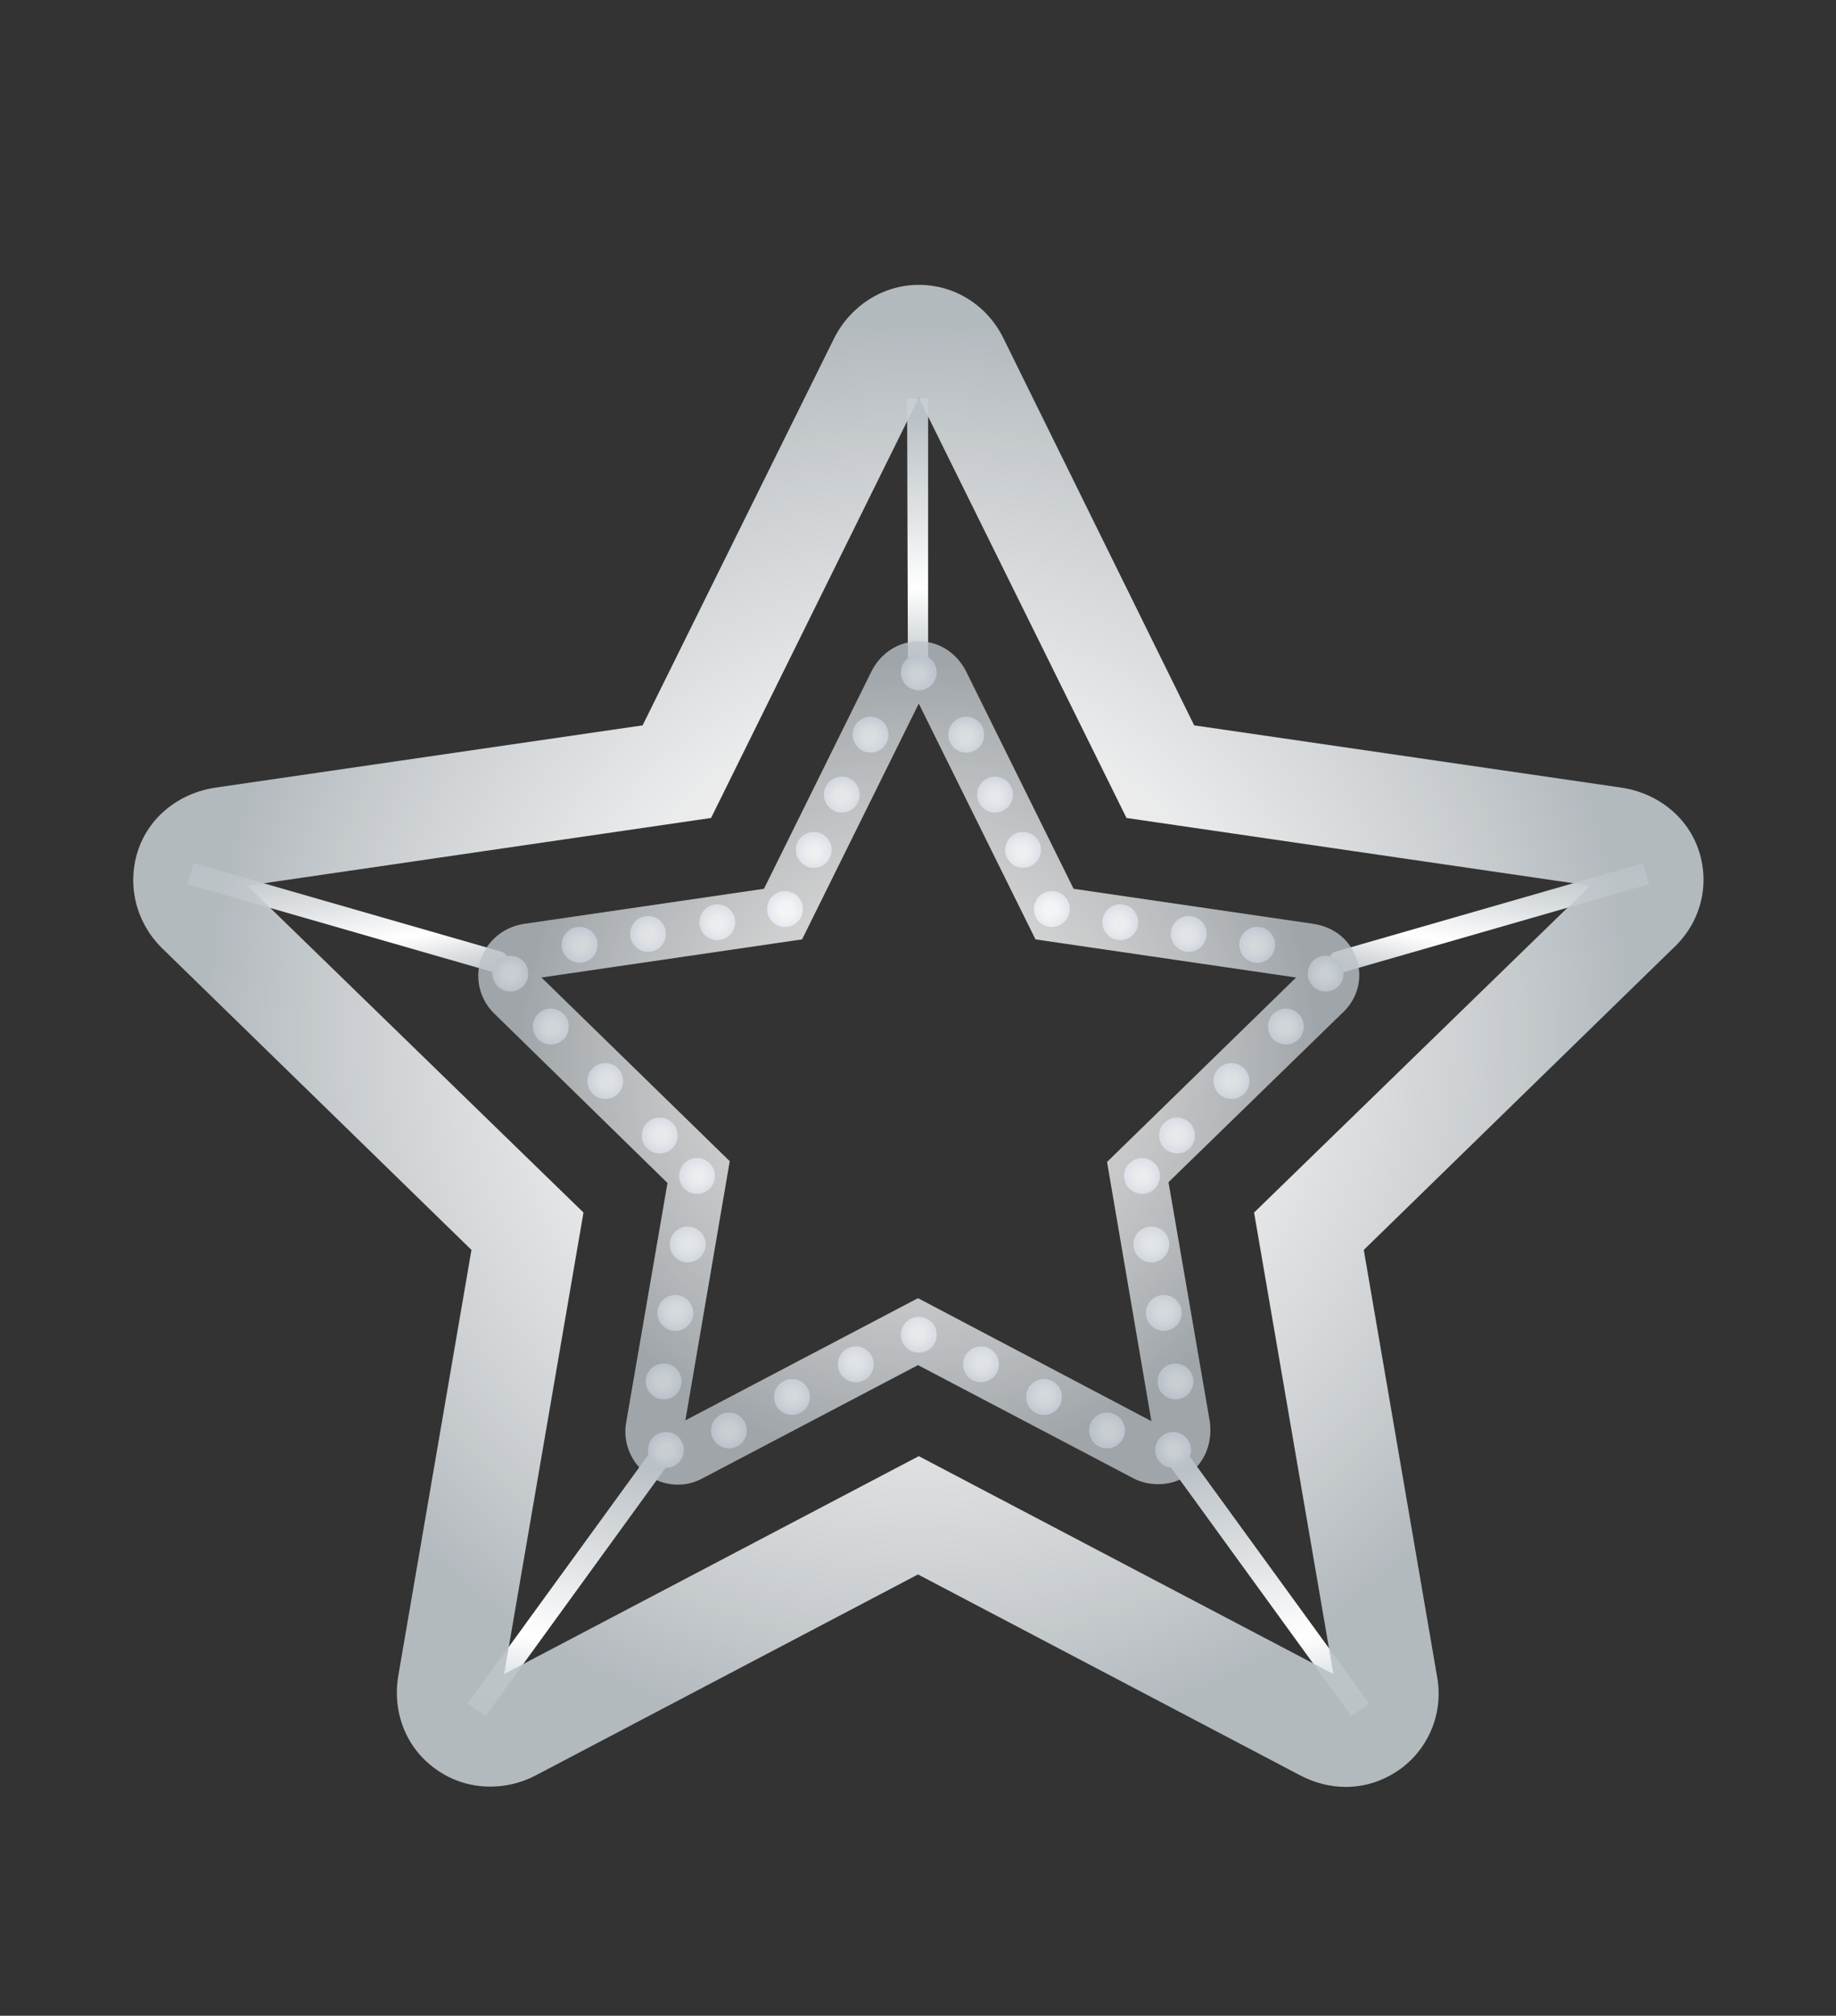 <?xml version="1.0" encoding="utf-8"?>
<!-- Generator: Adobe Illustrator 23.0.1, SVG Export Plug-In . SVG Version: 6.00 Build 0)  -->
<svg version="1.1" id="レイヤー_1" xmlns="http://www.w3.org/2000/svg" xmlns:xlink="http://www.w3.org/1999/xlink" x="0px"
	 y="0px" viewBox="0 0 236 259" style="enable-background:new 0 0 236 259;" xml:space="preserve">
<rect x="0" y="0" width="236" height="259" fill="#333333" stroke="none"/>
<style type="text/css">
	.st0{fill:url(#SVGID_1_);}
	.st1{fill:url(#SVGID_2_);}
	.st2{fill:url(#SVGID_3_);}
	.st3{fill:url(#SVGID_4_);}
	.st4{fill:url(#SVGID_5_);}
	.st5{opacity:0.94;}
	.st6{fill:url(#SVGID_6_);}
	.st7{fill:url(#SVGID_7_);}
	.st8{fill:url(#SVGID_8_);}
	.st9{fill:url(#SVGID_9_);}
	.st10{fill:url(#SVGID_10_);}
	.st11{fill:url(#SVGID_11_);}
	.st12{fill:url(#SVGID_12_);}
	.st13{fill:url(#SVGID_13_);}
	.st14{fill:url(#SVGID_14_);}
	.st15{fill:url(#SVGID_15_);}
	.st16{fill:url(#SVGID_16_);}
	.st17{fill:url(#SVGID_17_);}
	.st18{fill:url(#SVGID_18_);}
	.st19{fill:url(#SVGID_19_);}
	.st20{fill:url(#SVGID_20_);}
	.st21{fill:url(#SVGID_21_);}
	.st22{fill:url(#SVGID_22_);}
	.st23{fill:url(#SVGID_23_);}
	.st24{fill:url(#SVGID_24_);}
	.st25{fill:url(#SVGID_25_);}
	.st26{fill:url(#SVGID_26_);}
	.st27{fill:url(#SVGID_27_);}
	.st28{fill:url(#SVGID_28_);}
	.st29{fill:url(#SVGID_29_);}
	.st30{fill:url(#SVGID_30_);}
	.st31{fill:url(#SVGID_31_);}
	.st32{fill:url(#SVGID_32_);}
	.st33{fill:url(#SVGID_33_);}
	.st34{fill:url(#SVGID_34_);}
	.st35{fill:url(#SVGID_35_);}
	.st36{fill:url(#SVGID_36_);}
	.st37{fill:url(#SVGID_37_);}
	.st38{fill:url(#SVGID_38_);}
	.st39{fill:url(#SVGID_39_);}
	.st40{fill:url(#SVGID_40_);}
	.st41{fill:url(#SVGID_41_);}
	.st42{fill:url(#SVGID_42_);}
	.st43{fill:url(#SVGID_43_);}
	.st44{fill:url(#SVGID_44_);}
	.st45{fill:url(#SVGID_45_);}
	.st46{fill:url(#SVGID_46_);}
	.st47{opacity:0.8;}
	.st48{fill:url(#SVGID_47_);}
	.st49{fill:none;}
</style>
<g>
	
		<linearGradient id="SVGID_1_" gradientUnits="userSpaceOnUse" x1="5091.17" y1="-388.399" x2="5091.17" y2="-291.608" gradientTransform="matrix(0.544 0 0 -0.365 -2653.174 -55.149)">
		<stop  offset="0" style="stop-color:#BBC2C7"/>
		<stop  offset="0.313" style="stop-color:#FFFFFF"/>
		<stop  offset="0.571" style="stop-color:#E1E4E6"/>
		<stop  offset="0.93" style="stop-color:#BBC2C7"/>
	</linearGradient>
	<path class="st0" d="M116.7,85.5c0,0.5,0.5,1,1.3,1s1.3-0.4,1.3-1V51.2h-2.7L116.7,85.5L116.7,85.5z"/>
</g>
<g>
	<g>
		
			<linearGradient id="SVGID_2_" gradientUnits="userSpaceOnUse" x1="4913.202" y1="-327.897" x2="4983.928" y2="-301.305" gradientTransform="matrix(7.923251e-02 -0.275 -0.211 -6.058061e-02 -413.693 1459.665)">
			<stop  offset="0" style="stop-color:#BBC2C7"/>
			<stop  offset="0.313" style="stop-color:#FFFFFF"/>
			<stop  offset="0.571" style="stop-color:#E1E4E6"/>
			<stop  offset="0.93" style="stop-color:#BBC2C7"/>
		</linearGradient>
		<path class="st1" d="M63.7,125c0.6,0.2,1.3-0.2,1.5-1s-0.1-1.5-0.7-1.7l-39.6-11.4l-0.8,2.7L63.7,125z"/>
	</g>
	<g>
		
			<linearGradient id="SVGID_3_" gradientUnits="userSpaceOnUse" x1="5296.102" y1="-2065.963" x2="5366.828" y2="-2039.371" gradientTransform="matrix(-7.923251e-02 -0.275 0.211 -6.058061e-02 1046.341 1459.665)">
			<stop  offset="0" style="stop-color:#BBC2C7"/>
			<stop  offset="0.313" style="stop-color:#FFFFFF"/>
			<stop  offset="0.571" style="stop-color:#E1E4E6"/>
			<stop  offset="0.93" style="stop-color:#BBC2C7"/>
		</linearGradient>
		<path class="st2" d="M172.4,125c-0.6,0.2-1.3-0.2-1.5-1s0.1-1.5,0.7-1.7l39.6-11.4l0.8,2.7L172.4,125z"/>
	</g>
</g>
<g>
	<g>
		
			<linearGradient id="SVGID_4_" gradientUnits="userSpaceOnUse" x1="4271.043" y1="-1948.516" x2="4354.402" y2="-2098.502" gradientTransform="matrix(0.232 -0.168 0.129 0.177 -576.365 1286.428)">
			<stop  offset="0" style="stop-color:#BBC2C7"/>
			<stop  offset="0.313" style="stop-color:#FFFFFF"/>
			<stop  offset="0.571" style="stop-color:#E1E4E6"/>
			<stop  offset="0.93" style="stop-color:#BBC2C7"/>
		</linearGradient>
		<path class="st3" d="M149.6,187.3c-0.4-0.5-0.2-1.3,0.4-1.8c0.7-0.5,1.4-0.4,1.8,0.1l24.2,33.3l-2.3,1.6L149.6,187.3z"/>
	</g>
	<g>
		
			<linearGradient id="SVGID_5_" gradientUnits="userSpaceOnUse" x1="4669.854" y1="-1570.111" x2="4753.212" y2="-1720.097" gradientTransform="matrix(-0.232 -0.168 -0.129 0.177 953.648 1286.428)">
			<stop  offset="0" style="stop-color:#BBC2C7"/>
			<stop  offset="0.313" style="stop-color:#FFFFFF"/>
			<stop  offset="0.571" style="stop-color:#E1E4E6"/>
			<stop  offset="0.93" style="stop-color:#BBC2C7"/>
		</linearGradient>
		<path class="st4" d="M86.5,187.3c0.4-0.5,0.2-1.3-0.4-1.8c-0.7-0.5-1.4-0.4-1.8,0.1l-24.2,33.3l2.3,1.6L86.5,187.3z"/>
	</g>
</g>
<g class="st5">
	<g>
		
			<radialGradient id="SVGID_6_" cx="119.34" cy="125.961" r="98.753" gradientTransform="matrix(1 0 0 -0.999 -1.34 258.96)" gradientUnits="userSpaceOnUse">
			<stop  offset="0" style="stop-color:#FFFFFF"/>
			<stop  offset="0.29" style="stop-color:#FFFFFF"/>
			<stop  offset="0.445" style="stop-color:#F4F5F6"/>
			<stop  offset="0.715" style="stop-color:#D7DBDE"/>
			<stop  offset="0.93" style="stop-color:#BBC2C7"/>
		</radialGradient>
		<path class="st6" d="M218.4,109.4c-1.4-4.4-5.3-7.5-10-8.2l-54.9-8L129,43.5c-2.1-4.3-6.3-6.9-10.9-6.9l0,0
			c-4.6,0-8.8,2.7-10.9,6.9L82.6,93.2l-54.9,8c-4.7,0.7-8.6,3.8-10,8.2c-1.4,4.4-0.2,9.2,3.2,12.5l39.7,38.7l-9.4,54.7
			c-0.8,4.7,1,9.3,4.8,12c3.7,2.7,8.7,3,12.9,0.8l49.1-25.8l49.1,25.8c1.9,1,3.9,1.5,5.9,1.5c2.5,0,4.9-0.8,7-2.3
			c3.7-2.7,5.6-7.3,4.7-12l-9.4-54.7l39.7-38.7C218.6,118.6,219.8,113.8,218.4,109.4z M161.2,155.8l10.2,59.3l-53.3-28l-53.3,28
			L75,155.8l-43.2-42l59.6-8.7l26.7-54l26.7,54l59.6,8.7L161.2,155.8z"/>
	</g>
</g>
<g>
	
		<radialGradient id="SVGID_7_" cx="119.345" cy="172.686" r="2.295" gradientTransform="matrix(1 0 0 -0.999 -1.34 258.96)" gradientUnits="userSpaceOnUse">
		<stop  offset="0" style="stop-color:#FFFFFF"/>
		<stop  offset="0.29" style="stop-color:#FFFFFF"/>
		<stop  offset="0.445" style="stop-color:#F4F5F9"/>
		<stop  offset="0.716" style="stop-color:#D7DBEA"/>
		<stop  offset="0.93" style="stop-color:#BBC2DB"/>
	</radialGradient>
	<ellipse class="st7" cx="118.1" cy="86.4" rx="2.3" ry="2.3"/>
	
		<radialGradient id="SVGID_8_" cx="93.455" cy="140.564" r="2.295" gradientTransform="matrix(1 0 0 -0.999 -1.34 258.96)" gradientUnits="userSpaceOnUse">
		<stop  offset="0" style="stop-color:#FFFFFF"/>
		<stop  offset="0.29" style="stop-color:#FFFFFF"/>
		<stop  offset="0.445" style="stop-color:#F4F5F9"/>
		<stop  offset="0.716" style="stop-color:#D7DBEA"/>
		<stop  offset="0.93" style="stop-color:#BBC2DB"/>
	</radialGradient>
	<ellipse class="st8" cx="92.2" cy="118.5" rx="2.3" ry="2.3"/>
	
		<radialGradient id="SVGID_9_" cx="84.623" cy="139.108" r="2.295" gradientTransform="matrix(1 0 0 -0.999 -1.34 258.96)" gradientUnits="userSpaceOnUse">
		<stop  offset="0" style="stop-color:#FFFFFF"/>
		<stop  offset="0.29" style="stop-color:#FFFFFF"/>
		<stop  offset="0.445" style="stop-color:#F4F5F9"/>
		<stop  offset="0.716" style="stop-color:#D7DBEA"/>
		<stop  offset="0.93" style="stop-color:#BBC2DB"/>
	</radialGradient>
	<ellipse class="st9" cx="83.3" cy="120" rx="2.3" ry="2.3"/>
	
		<radialGradient id="SVGID_10_" cx="75.79" cy="137.712" r="2.295" gradientTransform="matrix(1 0 0 -0.999 -1.34 258.96)" gradientUnits="userSpaceOnUse">
		<stop  offset="0" style="stop-color:#FFFFFF"/>
		<stop  offset="0.29" style="stop-color:#FFFFFF"/>
		<stop  offset="0.445" style="stop-color:#F4F5F9"/>
		<stop  offset="0.716" style="stop-color:#D7DBEA"/>
		<stop  offset="0.93" style="stop-color:#BBC2DB"/>
	</radialGradient>
	<ellipse class="st10" cx="74.5" cy="121.4" rx="2.3" ry="2.3"/>
	
		<radialGradient id="SVGID_11_" cx="66.957" cy="133.931" r="2.295" gradientTransform="matrix(1 0 0 -0.999 -1.34 258.96)" gradientUnits="userSpaceOnUse">
		<stop  offset="0" style="stop-color:#FFFFFF"/>
		<stop  offset="0.29" style="stop-color:#FFFFFF"/>
		<stop  offset="0.445" style="stop-color:#F4F5F9"/>
		<stop  offset="0.716" style="stop-color:#D7DBEA"/>
		<stop  offset="0.93" style="stop-color:#BBC2DB"/>
	</radialGradient>
	<ellipse class="st11" cx="65.6" cy="125.1" rx="2.3" ry="2.3"/>
	
		<radialGradient id="SVGID_12_" cx="72.151" cy="127.169" r="2.295" gradientTransform="matrix(1 0 0 -0.999 -1.34 258.96)" gradientUnits="userSpaceOnUse">
		<stop  offset="0" style="stop-color:#FFFFFF"/>
		<stop  offset="0.29" style="stop-color:#FFFFFF"/>
		<stop  offset="0.445" style="stop-color:#F4F5F9"/>
		<stop  offset="0.716" style="stop-color:#D7DBEA"/>
		<stop  offset="0.93" style="stop-color:#BBC2DB"/>
	</radialGradient>
	<ellipse class="st12" cx="70.8" cy="131.9" rx="2.3" ry="2.3"/>
	
		<radialGradient id="SVGID_13_" cx="79.14" cy="120.18" r="2.295" gradientTransform="matrix(1 0 0 -0.999 -1.34 258.96)" gradientUnits="userSpaceOnUse">
		<stop  offset="0" style="stop-color:#FFFFFF"/>
		<stop  offset="0.29" style="stop-color:#FFFFFF"/>
		<stop  offset="0.445" style="stop-color:#F4F5F9"/>
		<stop  offset="0.716" style="stop-color:#D7DBEA"/>
		<stop  offset="0.93" style="stop-color:#BBC2DB"/>
	</radialGradient>
	<ellipse class="st13" cx="77.8" cy="138.9" rx="2.3" ry="2.3"/>
	
		<radialGradient id="SVGID_14_" cx="86.129" cy="113.192" r="2.295" gradientTransform="matrix(1 0 0 -0.999 -1.34 258.96)" gradientUnits="userSpaceOnUse">
		<stop  offset="0" style="stop-color:#FFFFFF"/>
		<stop  offset="0.29" style="stop-color:#FFFFFF"/>
		<stop  offset="0.445" style="stop-color:#F4F5F9"/>
		<stop  offset="0.716" style="stop-color:#D7DBEA"/>
		<stop  offset="0.93" style="stop-color:#BBC2DB"/>
	</radialGradient>
	<ellipse class="st14" cx="84.8" cy="145.9" rx="2.3" ry="2.3"/>
	
		<radialGradient id="SVGID_15_" cx="358.276" cy="127.169" r="2.295" gradientTransform="matrix(-1 0 0 -0.999 523.706 258.96)" gradientUnits="userSpaceOnUse">
		<stop  offset="0" style="stop-color:#FFFFFF"/>
		<stop  offset="0.29" style="stop-color:#FFFFFF"/>
		<stop  offset="0.445" style="stop-color:#F4F5F9"/>
		<stop  offset="0.716" style="stop-color:#D7DBEA"/>
		<stop  offset="0.93" style="stop-color:#BBC2DB"/>
	</radialGradient>
	<ellipse class="st15" cx="165.3" cy="131.9" rx="2.3" ry="2.3"/>
	
		<radialGradient id="SVGID_16_" cx="365.264" cy="120.18" r="2.295" gradientTransform="matrix(-1 0 0 -0.999 523.706 258.96)" gradientUnits="userSpaceOnUse">
		<stop  offset="0" style="stop-color:#FFFFFF"/>
		<stop  offset="0.29" style="stop-color:#FFFFFF"/>
		<stop  offset="0.445" style="stop-color:#F4F5F9"/>
		<stop  offset="0.716" style="stop-color:#D7DBEA"/>
		<stop  offset="0.93" style="stop-color:#BBC2DB"/>
	</radialGradient>
	<ellipse class="st16" cx="158.3" cy="138.9" rx="2.3" ry="2.3"/>
	
		<radialGradient id="SVGID_17_" cx="372.257" cy="113.192" r="2.293" gradientTransform="matrix(-1 0 0 -0.999 523.706 258.96)" gradientUnits="userSpaceOnUse">
		<stop  offset="0" style="stop-color:#FFFFFF"/>
		<stop  offset="0.29" style="stop-color:#FFFFFF"/>
		<stop  offset="0.445" style="stop-color:#F4F5F9"/>
		<stop  offset="0.716" style="stop-color:#D7DBEA"/>
		<stop  offset="0.93" style="stop-color:#BBC2DB"/>
	</radialGradient>
	<ellipse class="st17" cx="151.3" cy="145.9" rx="2.3" ry="2.3"/>
	
		<radialGradient id="SVGID_18_" cx="90.892" cy="107.902" r="2.295" gradientTransform="matrix(1 0 0 -0.999 -1.34 258.96)" gradientUnits="userSpaceOnUse">
		<stop  offset="0" style="stop-color:#FFFFFF"/>
		<stop  offset="0.29" style="stop-color:#FFFFFF"/>
		<stop  offset="0.445" style="stop-color:#F4F5F9"/>
		<stop  offset="0.716" style="stop-color:#D7DBEA"/>
		<stop  offset="0.93" style="stop-color:#BBC2DB"/>
	</radialGradient>
	<ellipse class="st18" cx="89.6" cy="151.1" rx="2.3" ry="2.3"/>
	
		<radialGradient id="SVGID_19_" cx="89.657" cy="99.115" r="2.295" gradientTransform="matrix(1 0 0 -0.999 -1.34 258.96)" gradientUnits="userSpaceOnUse">
		<stop  offset="0" style="stop-color:#FFFFFF"/>
		<stop  offset="0.29" style="stop-color:#FFFFFF"/>
		<stop  offset="0.445" style="stop-color:#F4F5F9"/>
		<stop  offset="0.716" style="stop-color:#D7DBEA"/>
		<stop  offset="0.93" style="stop-color:#BBC2DB"/>
	</radialGradient>
	<ellipse class="st19" cx="88.4" cy="159.9" rx="2.3" ry="2.3"/>
	
		<radialGradient id="SVGID_20_" cx="88.079" cy="90.328" r="2.295" gradientTransform="matrix(1 0 0 -0.999 -1.34 258.96)" gradientUnits="userSpaceOnUse">
		<stop  offset="0" style="stop-color:#FFFFFF"/>
		<stop  offset="0.29" style="stop-color:#FFFFFF"/>
		<stop  offset="0.445" style="stop-color:#F4F5F9"/>
		<stop  offset="0.716" style="stop-color:#D7DBEA"/>
		<stop  offset="0.93" style="stop-color:#BBC2DB"/>
	</radialGradient>
	<ellipse class="st20" cx="86.8" cy="168.7" rx="2.3" ry="2.3"/>
	
		<radialGradient id="SVGID_21_" cx="86.573" cy="81.54" r="2.295" gradientTransform="matrix(1 0 0 -0.999 -1.34 258.96)" gradientUnits="userSpaceOnUse">
		<stop  offset="0" style="stop-color:#FFFFFF"/>
		<stop  offset="0.29" style="stop-color:#FFFFFF"/>
		<stop  offset="0.445" style="stop-color:#F4F5F9"/>
		<stop  offset="0.716" style="stop-color:#D7DBEA"/>
		<stop  offset="0.93" style="stop-color:#BBC2DB"/>
	</radialGradient>
	<ellipse class="st21" cx="85.3" cy="177.5" rx="2.3" ry="2.3"/>
	
		<radialGradient id="SVGID_22_" cx="86.917" cy="72.753" r="2.295" gradientTransform="matrix(1 0 0 -0.999 -1.34 258.96)" gradientUnits="userSpaceOnUse">
		<stop  offset="0" style="stop-color:#FFFFFF"/>
		<stop  offset="0.29" style="stop-color:#FFFFFF"/>
		<stop  offset="0.445" style="stop-color:#F4F5F9"/>
		<stop  offset="0.716" style="stop-color:#D7DBEA"/>
		<stop  offset="0.93" style="stop-color:#BBC2DB"/>
	</radialGradient>
	<ellipse class="st22" cx="85.6" cy="186.3" rx="2.3" ry="2.3"/>
	
		<radialGradient id="SVGID_23_" cx="95.028" cy="75.191" r="2.295" gradientTransform="matrix(1 0 0 -0.999 -1.34 258.96)" gradientUnits="userSpaceOnUse">
		<stop  offset="0" style="stop-color:#FFFFFF"/>
		<stop  offset="0.29" style="stop-color:#FFFFFF"/>
		<stop  offset="0.445" style="stop-color:#F4F5F9"/>
		<stop  offset="0.716" style="stop-color:#D7DBEA"/>
		<stop  offset="0.93" style="stop-color:#BBC2DB"/>
	</radialGradient>
	<ellipse class="st23" cx="93.7" cy="183.8" rx="2.3" ry="2.3"/>
	
		<radialGradient id="SVGID_24_" cx="103.138" cy="79.489" r="2.295" gradientTransform="matrix(1 0 0 -0.999 -1.34 258.96)" gradientUnits="userSpaceOnUse">
		<stop  offset="0" style="stop-color:#FFFFFF"/>
		<stop  offset="0.29" style="stop-color:#FFFFFF"/>
		<stop  offset="0.445" style="stop-color:#F4F5F9"/>
		<stop  offset="0.716" style="stop-color:#D7DBEA"/>
		<stop  offset="0.93" style="stop-color:#BBC2DB"/>
	</radialGradient>
	<ellipse class="st24" cx="101.8" cy="179.5" rx="2.3" ry="2.3"/>
	
		<radialGradient id="SVGID_25_" cx="111.249" cy="83.769" r="2.295" gradientTransform="matrix(1 0 0 -0.999 -1.34 258.96)" gradientUnits="userSpaceOnUse">
		<stop  offset="0" style="stop-color:#FFFFFF"/>
		<stop  offset="0.29" style="stop-color:#FFFFFF"/>
		<stop  offset="0.445" style="stop-color:#F4F5F9"/>
		<stop  offset="0.716" style="stop-color:#D7DBEA"/>
		<stop  offset="0.93" style="stop-color:#BBC2DB"/>
	</radialGradient>
	<ellipse class="st25" cx="110" cy="175.3" rx="2.3" ry="2.3"/>
	
		<radialGradient id="SVGID_26_" cx="354.909" cy="75.191" r="2.295" gradientTransform="matrix(-1 0 0 -0.999 497.383 258.96)" gradientUnits="userSpaceOnUse">
		<stop  offset="0" style="stop-color:#FFFFFF"/>
		<stop  offset="0.29" style="stop-color:#FFFFFF"/>
		<stop  offset="0.445" style="stop-color:#F4F5F9"/>
		<stop  offset="0.716" style="stop-color:#D7DBEA"/>
		<stop  offset="0.93" style="stop-color:#BBC2DB"/>
	</radialGradient>
	<ellipse class="st26" cx="142.3" cy="183.8" rx="2.3" ry="2.3"/>
	
		<radialGradient id="SVGID_27_" cx="363.02" cy="79.489" r="2.295" gradientTransform="matrix(-1 0 0 -0.999 497.383 258.96)" gradientUnits="userSpaceOnUse">
		<stop  offset="0" style="stop-color:#FFFFFF"/>
		<stop  offset="0.29" style="stop-color:#FFFFFF"/>
		<stop  offset="0.445" style="stop-color:#F4F5F9"/>
		<stop  offset="0.716" style="stop-color:#D7DBEA"/>
		<stop  offset="0.93" style="stop-color:#BBC2DB"/>
	</radialGradient>
	<ellipse class="st27" cx="134.2" cy="179.5" rx="2.3" ry="2.3"/>
	
		<radialGradient id="SVGID_28_" cx="371.134" cy="83.769" r="2.292" gradientTransform="matrix(-1 0 0 -0.999 497.383 258.96)" gradientUnits="userSpaceOnUse">
		<stop  offset="0" style="stop-color:#FFFFFF"/>
		<stop  offset="0.29" style="stop-color:#FFFFFF"/>
		<stop  offset="0.445" style="stop-color:#F4F5F9"/>
		<stop  offset="0.716" style="stop-color:#D7DBEA"/>
		<stop  offset="0.93" style="stop-color:#BBC2DB"/>
	</radialGradient>
	<ellipse class="st28" cx="126.1" cy="175.3" rx="2.3" ry="2.3"/>
	
		<radialGradient id="SVGID_29_" cx="119.359" cy="87.543" r="2.295" gradientTransform="matrix(1 0 0 -0.999 -1.34 258.96)" gradientUnits="userSpaceOnUse">
		<stop  offset="0" style="stop-color:#FFFFFF"/>
		<stop  offset="0.29" style="stop-color:#FFFFFF"/>
		<stop  offset="0.445" style="stop-color:#F4F5F9"/>
		<stop  offset="0.716" style="stop-color:#D7DBEA"/>
		<stop  offset="0.93" style="stop-color:#BBC2DB"/>
	</radialGradient>
	<ellipse class="st29" cx="118.1" cy="171.5" rx="2.3" ry="2.3"/>
	
		<radialGradient id="SVGID_30_" cx="397.123" cy="107.902" r="2.295" gradientTransform="matrix(-1 0 0 -0.999 544.071 258.96)" gradientUnits="userSpaceOnUse">
		<stop  offset="0" style="stop-color:#FFFFFF"/>
		<stop  offset="0.29" style="stop-color:#FFFFFF"/>
		<stop  offset="0.445" style="stop-color:#F4F5F9"/>
		<stop  offset="0.716" style="stop-color:#D7DBEA"/>
		<stop  offset="0.93" style="stop-color:#BBC2DB"/>
	</radialGradient>
	<ellipse class="st30" cx="146.8" cy="151.1" rx="2.3" ry="2.3"/>
	
		<radialGradient id="SVGID_31_" cx="395.889" cy="99.115" r="2.295" gradientTransform="matrix(-1 0 0 -0.999 544.071 258.96)" gradientUnits="userSpaceOnUse">
		<stop  offset="0" style="stop-color:#FFFFFF"/>
		<stop  offset="0.29" style="stop-color:#FFFFFF"/>
		<stop  offset="0.445" style="stop-color:#F4F5F9"/>
		<stop  offset="0.716" style="stop-color:#D7DBEA"/>
		<stop  offset="0.93" style="stop-color:#BBC2DB"/>
	</radialGradient>
	<ellipse class="st31" cx="148" cy="159.9" rx="2.3" ry="2.3"/>
	
		<radialGradient id="SVGID_32_" cx="394.313" cy="90.328" r="2.293" gradientTransform="matrix(-1 0 0 -0.999 544.071 258.96)" gradientUnits="userSpaceOnUse">
		<stop  offset="0" style="stop-color:#FFFFFF"/>
		<stop  offset="0.29" style="stop-color:#FFFFFF"/>
		<stop  offset="0.445" style="stop-color:#F4F5F9"/>
		<stop  offset="0.716" style="stop-color:#D7DBEA"/>
		<stop  offset="0.93" style="stop-color:#BBC2DB"/>
	</radialGradient>
	<ellipse class="st32" cx="149.6" cy="168.7" rx="2.3" ry="2.3"/>
	
		<radialGradient id="SVGID_33_" cx="392.805" cy="81.54" r="2.295" gradientTransform="matrix(-1 0 0 -0.999 544.071 258.96)" gradientUnits="userSpaceOnUse">
		<stop  offset="0" style="stop-color:#FFFFFF"/>
		<stop  offset="0.29" style="stop-color:#FFFFFF"/>
		<stop  offset="0.445" style="stop-color:#F4F5F9"/>
		<stop  offset="0.716" style="stop-color:#D7DBEA"/>
		<stop  offset="0.93" style="stop-color:#BBC2DB"/>
	</radialGradient>
	<ellipse class="st33" cx="151.1" cy="177.5" rx="2.3" ry="2.3"/>
	
		<radialGradient id="SVGID_34_" cx="393.149" cy="72.753" r="2.295" gradientTransform="matrix(-1 0 0 -0.999 544.071 258.96)" gradientUnits="userSpaceOnUse">
		<stop  offset="0" style="stop-color:#FFFFFF"/>
		<stop  offset="0.29" style="stop-color:#FFFFFF"/>
		<stop  offset="0.445" style="stop-color:#F4F5F9"/>
		<stop  offset="0.716" style="stop-color:#D7DBEA"/>
		<stop  offset="0.93" style="stop-color:#BBC2DB"/>
	</radialGradient>
	<ellipse class="st34" cx="150.8" cy="186.3" rx="2.3" ry="2.3"/>
	
		<radialGradient id="SVGID_35_" cx="171.716" cy="133.931" r="2.297" gradientTransform="matrix(1 0 0 -0.999 -1.34 258.96)" gradientUnits="userSpaceOnUse">
		<stop  offset="0" style="stop-color:#FFFFFF"/>
		<stop  offset="0.29" style="stop-color:#FFFFFF"/>
		<stop  offset="0.445" style="stop-color:#F4F5F9"/>
		<stop  offset="0.716" style="stop-color:#D7DBEA"/>
		<stop  offset="0.93" style="stop-color:#BBC2DB"/>
	</radialGradient>
	<ellipse class="st35" cx="170.4" cy="125.1" rx="2.3" ry="2.3"/>
	
		<radialGradient id="SVGID_36_" cx="154.12" cy="139.108" r="2.295" gradientTransform="matrix(1 0 0 -0.999 -1.34 258.96)" gradientUnits="userSpaceOnUse">
		<stop  offset="0" style="stop-color:#FFFFFF"/>
		<stop  offset="0.29" style="stop-color:#FFFFFF"/>
		<stop  offset="0.445" style="stop-color:#F4F5F9"/>
		<stop  offset="0.716" style="stop-color:#D7DBEA"/>
		<stop  offset="0.93" style="stop-color:#BBC2DB"/>
	</radialGradient>
	<ellipse class="st36" cx="152.8" cy="120" rx="2.3" ry="2.3"/>
	
		<radialGradient id="SVGID_37_" cx="162.918" cy="137.712" r="2.295" gradientTransform="matrix(1 0 0 -0.999 -1.34 258.96)" gradientUnits="userSpaceOnUse">
		<stop  offset="0" style="stop-color:#FFFFFF"/>
		<stop  offset="0.29" style="stop-color:#FFFFFF"/>
		<stop  offset="0.445" style="stop-color:#F4F5F9"/>
		<stop  offset="0.716" style="stop-color:#D7DBEA"/>
		<stop  offset="0.93" style="stop-color:#BBC2DB"/>
	</radialGradient>
	<ellipse class="st37" cx="161.6" cy="121.4" rx="2.3" ry="2.3"/>
	
		<radialGradient id="SVGID_38_" cx="145.322" cy="140.564" r="2.295" gradientTransform="matrix(1 0 0 -0.999 -1.34 258.96)" gradientUnits="userSpaceOnUse">
		<stop  offset="0" style="stop-color:#FFFFFF"/>
		<stop  offset="0.29" style="stop-color:#FFFFFF"/>
		<stop  offset="0.445" style="stop-color:#F4F5F9"/>
		<stop  offset="0.716" style="stop-color:#D7DBEA"/>
		<stop  offset="0.93" style="stop-color:#BBC2DB"/>
	</radialGradient>
	<ellipse class="st38" cx="144" cy="118.5" rx="2.3" ry="2.3"/>
	<g>
		
			<radialGradient id="SVGID_39_" cx="105.917" cy="149.846" r="2.295" gradientTransform="matrix(1 0 0 -0.999 -1.34 258.96)" gradientUnits="userSpaceOnUse">
			<stop  offset="0" style="stop-color:#FFFFFF"/>
			<stop  offset="0.29" style="stop-color:#FFFFFF"/>
			<stop  offset="0.445" style="stop-color:#F4F5F9"/>
			<stop  offset="0.716" style="stop-color:#D7DBEA"/>
			<stop  offset="0.93" style="stop-color:#BBC2DB"/>
		</radialGradient>
		<ellipse class="st39" cx="104.6" cy="109.2" rx="2.3" ry="2.3"/>
		
			<radialGradient id="SVGID_40_" cx="132.773" cy="149.846" r="2.295" gradientTransform="matrix(1 0 0 -0.999 -1.34 258.96)" gradientUnits="userSpaceOnUse">
			<stop  offset="0" style="stop-color:#FFFFFF"/>
			<stop  offset="0.29" style="stop-color:#FFFFFF"/>
			<stop  offset="0.445" style="stop-color:#F4F5F9"/>
			<stop  offset="0.716" style="stop-color:#D7DBEA"/>
			<stop  offset="0.93" style="stop-color:#BBC2DB"/>
		</radialGradient>
		<ellipse class="st40" cx="131.5" cy="109.2" rx="2.3" ry="2.3"/>
	</g>
	<g>
		
			<radialGradient id="SVGID_41_" cx="102.227" cy="142.301" r="2.295" gradientTransform="matrix(1 0 0 -0.999 -1.34 258.96)" gradientUnits="userSpaceOnUse">
			<stop  offset="0" style="stop-color:#FFFFFF"/>
			<stop  offset="0.29" style="stop-color:#FFFFFF"/>
			<stop  offset="0.445" style="stop-color:#F4F5F9"/>
			<stop  offset="0.716" style="stop-color:#D7DBEA"/>
			<stop  offset="0.93" style="stop-color:#BBC2DB"/>
		</radialGradient>
		<ellipse class="st41" cx="100.9" cy="116.8" rx="2.3" ry="2.3"/>
		
			<radialGradient id="SVGID_42_" cx="136.463" cy="142.301" r="2.295" gradientTransform="matrix(1 0 0 -0.999 -1.34 258.96)" gradientUnits="userSpaceOnUse">
			<stop  offset="0" style="stop-color:#FFFFFF"/>
			<stop  offset="0.29" style="stop-color:#FFFFFF"/>
			<stop  offset="0.445" style="stop-color:#F4F5F9"/>
			<stop  offset="0.716" style="stop-color:#D7DBEA"/>
			<stop  offset="0.93" style="stop-color:#BBC2DB"/>
		</radialGradient>
		<ellipse class="st42" cx="135.2" cy="116.8" rx="2.3" ry="2.3"/>
	</g>
	<g>
		
			<radialGradient id="SVGID_43_" cx="109.49" cy="156.986" r="2.296" gradientTransform="matrix(1 0 0 -0.999 -1.34 258.96)" gradientUnits="userSpaceOnUse">
			<stop  offset="0" style="stop-color:#FFFFFF"/>
			<stop  offset="0.29" style="stop-color:#FFFFFF"/>
			<stop  offset="0.445" style="stop-color:#F4F5F9"/>
			<stop  offset="0.716" style="stop-color:#D7DBEA"/>
			<stop  offset="0.93" style="stop-color:#BBC2DB"/>
		</radialGradient>
		<ellipse class="st43" cx="108.2" cy="102.1" rx="2.3" ry="2.3"/>
		
			<radialGradient id="SVGID_44_" cx="129.2" cy="156.986" r="2.295" gradientTransform="matrix(1 0 0 -0.999 -1.34 258.96)" gradientUnits="userSpaceOnUse">
			<stop  offset="0" style="stop-color:#FFFFFF"/>
			<stop  offset="0.29" style="stop-color:#FFFFFF"/>
			<stop  offset="0.445" style="stop-color:#F4F5F9"/>
			<stop  offset="0.716" style="stop-color:#D7DBEA"/>
			<stop  offset="0.93" style="stop-color:#BBC2DB"/>
		</radialGradient>
		<ellipse class="st44" cx="127.9" cy="102.1" rx="2.3" ry="2.3"/>
	</g>
	<g>
		
			<radialGradient id="SVGID_45_" cx="113.178" cy="164.655" r="2.295" gradientTransform="matrix(1 0 0 -0.999 -1.34 258.96)" gradientUnits="userSpaceOnUse">
			<stop  offset="0" style="stop-color:#FFFFFF"/>
			<stop  offset="0.29" style="stop-color:#FFFFFF"/>
			<stop  offset="0.445" style="stop-color:#F4F5F9"/>
			<stop  offset="0.716" style="stop-color:#D7DBEA"/>
			<stop  offset="0.93" style="stop-color:#BBC2DB"/>
		</radialGradient>
		<ellipse class="st45" cx="111.9" cy="94.4" rx="2.3" ry="2.3"/>
		
			<radialGradient id="SVGID_46_" cx="125.511" cy="164.655" r="2.295" gradientTransform="matrix(1 0 0 -0.999 -1.34 258.96)" gradientUnits="userSpaceOnUse">
			<stop  offset="0" style="stop-color:#FFFFFF"/>
			<stop  offset="0.29" style="stop-color:#FFFFFF"/>
			<stop  offset="0.445" style="stop-color:#F4F5F9"/>
			<stop  offset="0.716" style="stop-color:#D7DBEA"/>
			<stop  offset="0.93" style="stop-color:#BBC2DB"/>
		</radialGradient>
		<ellipse class="st46" cx="124.2" cy="94.4" rx="2.3" ry="2.3"/>
	</g>
</g>
<g class="st47">
	<g>
		
			<radialGradient id="SVGID_47_" cx="119.391" cy="122.477" r="55.426" gradientTransform="matrix(1 0 0 -0.999 -1.34 258.96)" gradientUnits="userSpaceOnUse">
			<stop  offset="0" style="stop-color:#FFFFFF"/>
			<stop  offset="0.29" style="stop-color:#FFFFFF"/>
			<stop  offset="0.445" style="stop-color:#F4F5F6"/>
			<stop  offset="0.716" style="stop-color:#D7DBDE"/>
			<stop  offset="0.93" style="stop-color:#BBC2C7"/>
		</radialGradient>
		<path class="st48" d="M174.4,123.3c-0.8-2.5-2.9-4.2-5.6-4.6l-30.8-4.5l-13.8-27.9c-1.2-2.4-3.5-3.9-6.1-3.9l0,0
			c-2.6,0-4.9,1.5-6.1,3.9l-13.8,27.9l-30.8,4.5c-2.7,0.4-4.8,2.2-5.6,4.6c-0.8,2.5-0.1,5.2,1.8,7L85.8,152l-5.3,30.7
			c-0.5,2.6,0.6,5.2,2.7,6.8c2.1,1.5,4.9,1.7,7.2,0.4l27.6-14.5l27.6,14.5c1.1,0.6,2.2,0.8,3.3,0.8c1.4,0,2.8-0.4,3.9-1.3
			c2.1-1.5,3.1-4.1,2.7-6.8l-5.3-30.7l22.3-21.7C174.5,128.4,175.2,125.7,174.4,123.3z M142.3,149.3l5.7,33.3l-30-15.8l-29.9,15.7
			l5.7-33.3l-24.2-23.6l33.5-4.9l15-30.3l15,30.3l33.5,4.9L142.3,149.3z"/>
	</g>
</g>
<rect class="st49" width="236" height="259"/>
</svg>
